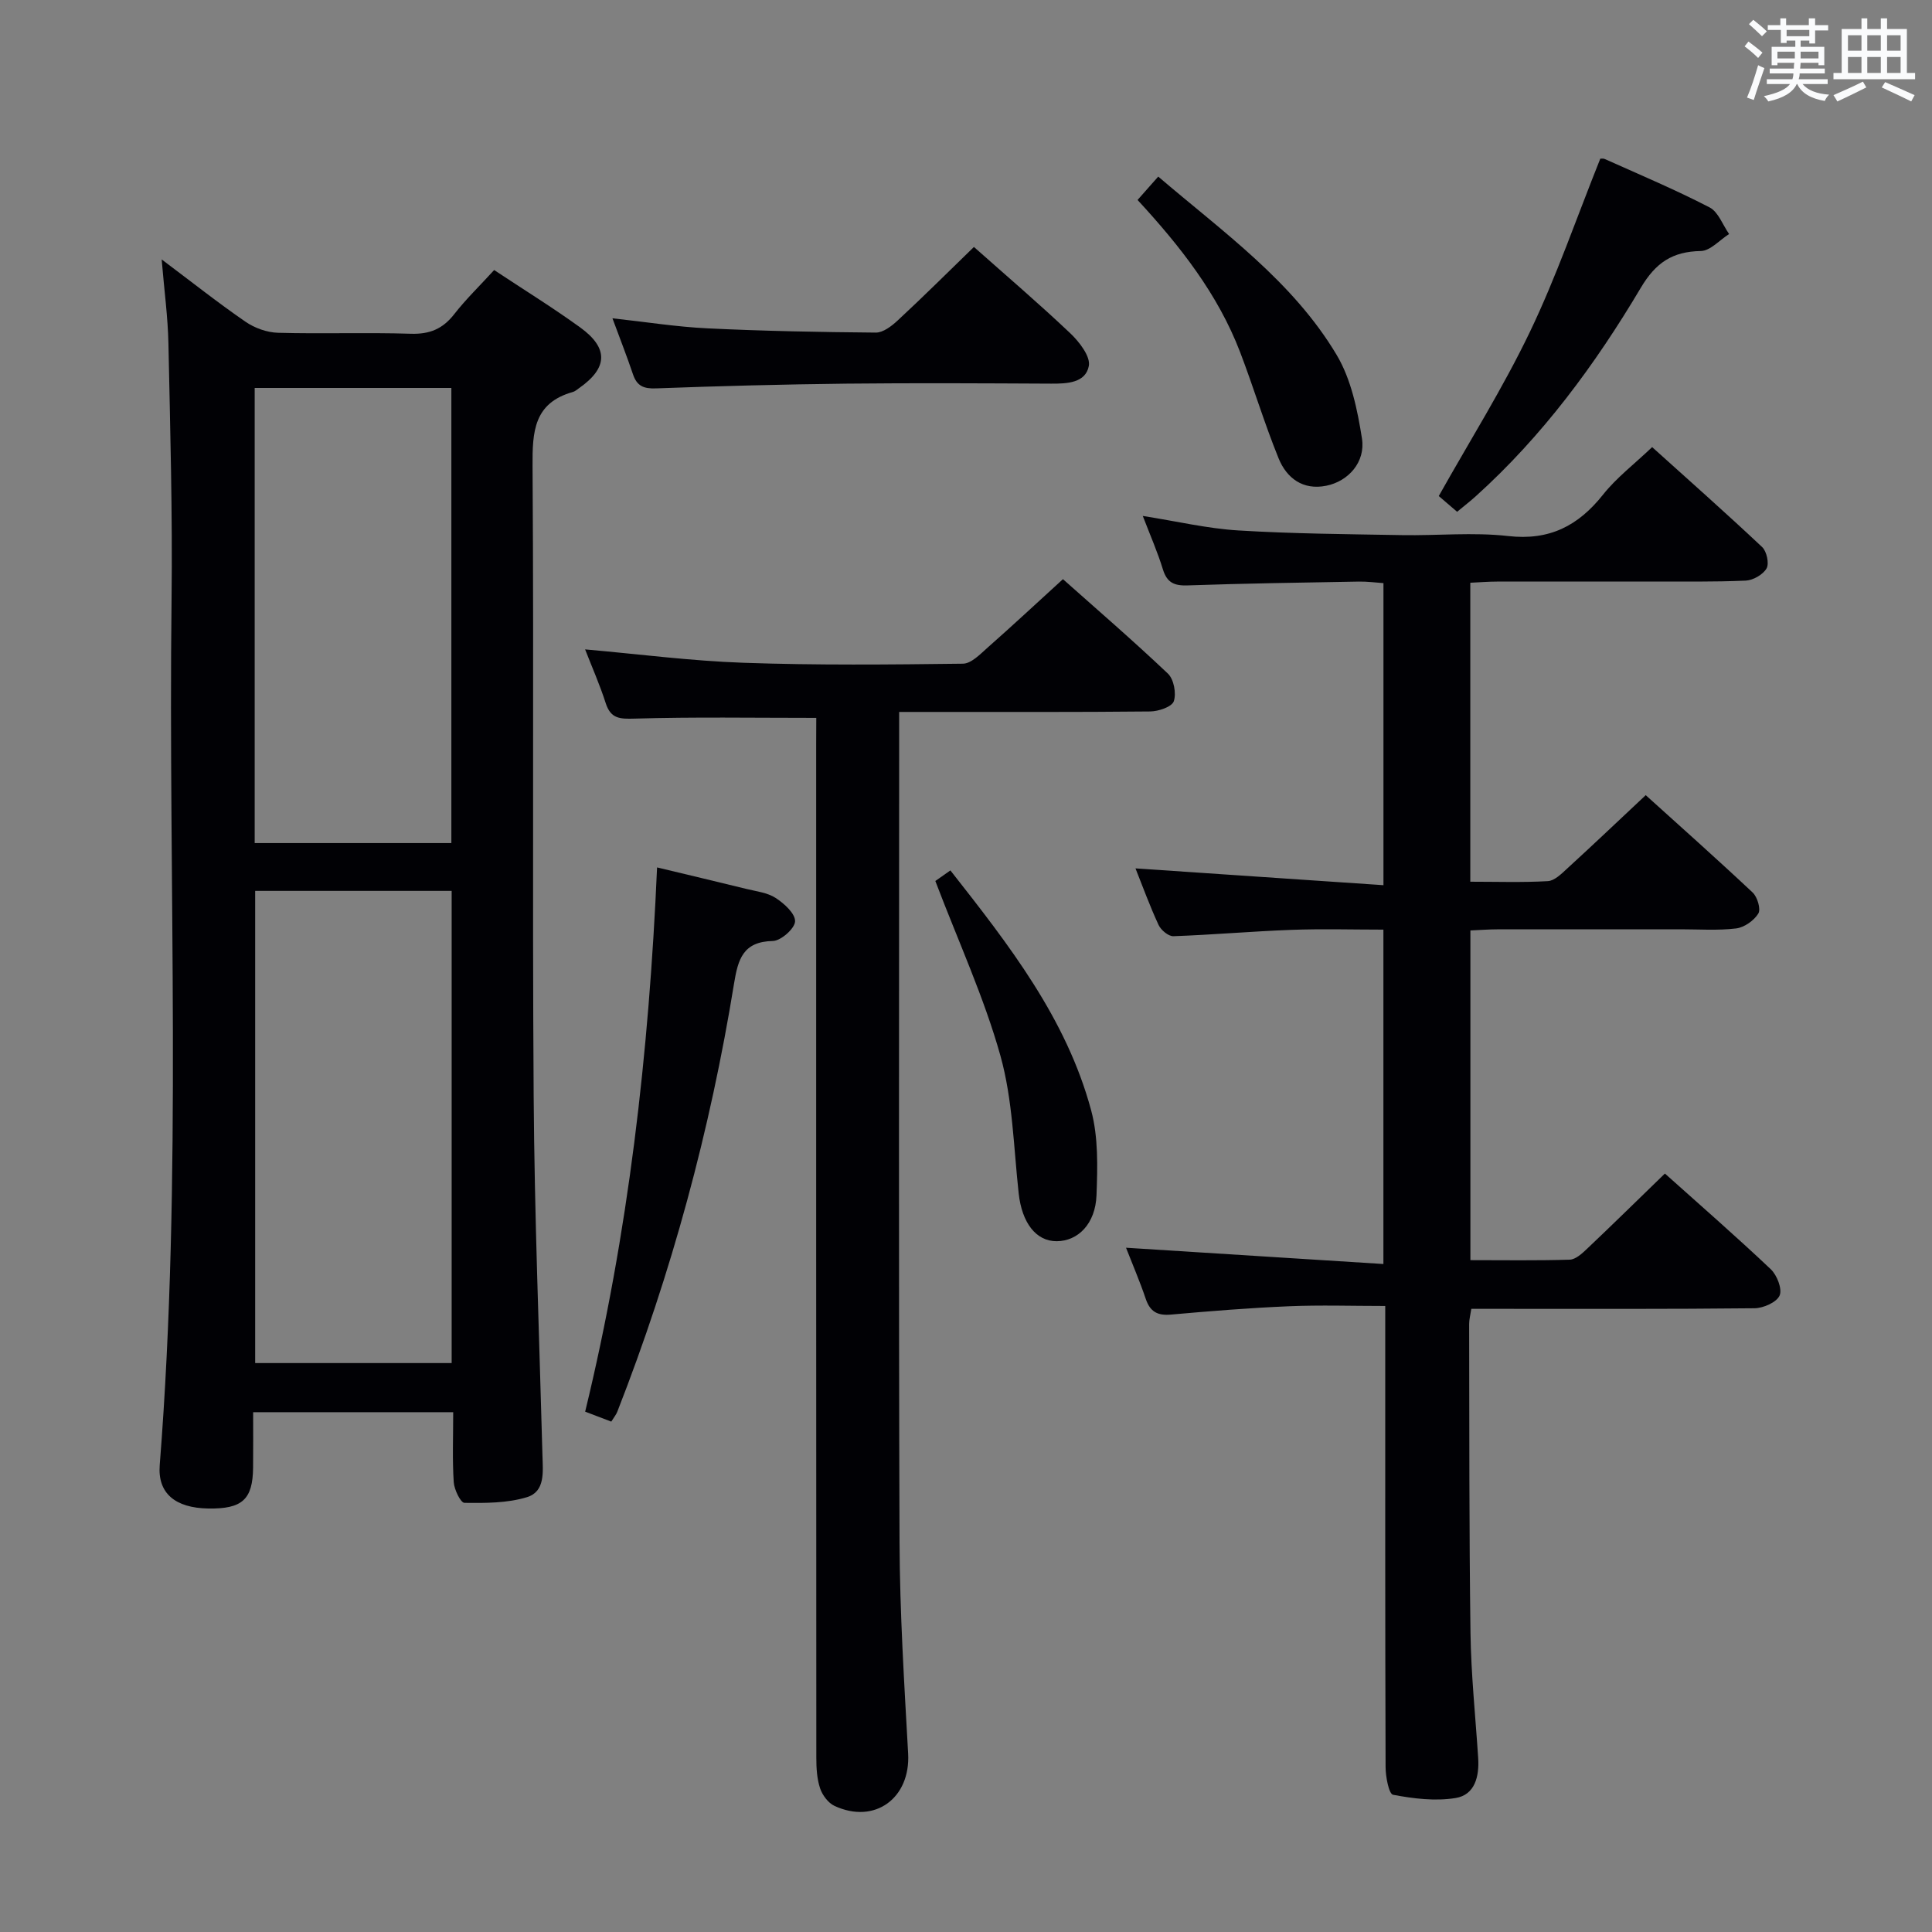 <svg enable-background="new 0 0 400 400" viewBox="0 0 400 400" xmlns="http://www.w3.org/2000/svg"><rect x="0" y="0" width="400" height="400" fill="#808080" stroke="none"/><g fill="#010105"><path d="m93.83 292.38c-14.05 0-27.34 0-41.42 0 0 3.89.03 7.66-.01 11.43-.06 6.65-2.23 8.62-9.28 8.51-6.81-.11-10.52-3.12-10.05-9.01 4.71-59.71 1.74-119.51 2.45-179.27.21-17.64-.28-35.29-.65-52.93-.11-5.46-.86-10.91-1.4-17.4 6.24 4.68 11.67 8.99 17.37 12.91 1.9 1.31 4.46 2.22 6.74 2.28 9.16.25 18.33-.09 27.49.2 3.88.12 6.59-1 8.96-4.04 2.44-3.13 5.33-5.92 8.28-9.15 6.01 3.99 12.06 7.72 17.81 11.88 5.94 4.3 5.72 8.41-.23 12.57-.41.29-.81.66-1.27.79-8.11 2.27-8.41 8.21-8.36 15.38.29 43.49-.07 86.98.23 130.46.17 24.79 1.16 49.57 1.82 74.35.09 3.39.6 7.46-3.2 8.63-4.08 1.25-8.62 1.23-12.95 1.18-.79-.01-2.12-2.75-2.22-4.29-.3-4.63-.11-9.29-.11-14.48zm-41-107.93v97.76h40.68c0-32.75 0-65.12 0-97.76-13.69 0-27.07 0-40.68 0zm40.62-9.9c0-31.84 0-63.05 0-94.23-13.78 0-27.18 0-40.72 0v94.23z"/><path d="m236.6 106.82c7.07 1.11 13.37 2.61 19.75 3 11.28.69 22.6.77 33.91.97 7.33.13 14.74-.63 21.97.19 8.57.98 14.53-2.11 19.67-8.58 2.77-3.49 6.42-6.27 10.16-9.83 7.41 6.68 15.2 13.57 22.77 20.69.95.89 1.49 3.41.92 4.42-.73 1.28-2.78 2.46-4.31 2.53-6.65.29-13.32.18-19.99.19-10.5.01-20.99-.01-31.49.01-1.78 0-3.57.15-5.55.24v61.9c5.5 0 10.79.18 16.05-.12 1.39-.08 2.83-1.52 4-2.6 5.28-4.83 10.47-9.76 16.27-15.2 7 6.33 14.67 13.14 22.14 20.16.98.92 1.73 3.44 1.17 4.35-.9 1.46-2.9 2.87-4.58 3.08-3.78.46-7.65.18-11.48.18-12.66.01-25.33-.01-37.99.01-1.79 0-3.58.15-5.56.23v68.26c7.03 0 13.8.11 20.57-.1 1.22-.04 2.56-1.28 3.58-2.25 5.31-5.03 10.53-10.16 16.12-15.58 7.2 6.45 14.7 12.98 21.91 19.8 1.3 1.23 2.42 4.1 1.84 5.45-.6 1.4-3.36 2.62-5.19 2.64-17.66.19-35.32.12-52.99.12-1.81 0-3.62 0-5.65 0-.19 1.26-.45 2.21-.45 3.15.05 21.33-.01 42.65.28 63.97.12 8.63 1.03 17.24 1.59 25.86.25 3.82-.67 7.65-4.67 8.3-4.2.69-8.72.13-12.95-.67-.87-.16-1.55-3.76-1.55-5.78-.1-29.66-.07-59.32-.07-88.98 0-1.99 0-3.97 0-6.44-6.85 0-13.43-.22-19.99.06-8.13.34-16.26 1-24.37 1.72-2.77.25-4.32-.58-5.22-3.24-1.21-3.59-2.72-7.09-4.09-10.6 17.68 1.12 35.26 2.23 53.29 3.37 0-23.56 0-45.97 0-69.23-6.28 0-12.7-.19-19.1.05-8.13.3-16.25 1.02-24.38 1.31-1.02.04-2.58-1.27-3.07-2.33-1.81-3.9-3.28-7.95-4.78-11.71 17.02 1.15 33.96 2.3 51.34 3.48 0-21.44 0-41.68 0-62.54-1.6-.11-3.34-.35-5.08-.32-11.81.21-23.63.38-35.44.79-2.75.1-4.27-.53-5.13-3.27-1.08-3.55-2.6-7-4.18-11.11z"/><path d="m169 148.63c-13.04 0-25.32-.21-37.58.15-3.1.09-4.97.05-6.02-3.22-1.21-3.78-2.83-7.43-4.26-11.11 11.04.97 21.89 2.39 32.77 2.77 15.14.53 30.3.38 45.45.19 1.74-.02 3.61-2 5.16-3.37 5.1-4.5 10.07-9.13 15.55-14.13 6.75 6.01 14.41 12.61 21.74 19.56 1.22 1.16 1.77 4.09 1.21 5.72-.4 1.16-3.17 2.09-4.89 2.11-15.32.16-30.65.09-45.98.1-1.79 0-3.58 0-5.99 0v5.89c0 55.31-.12 110.61.08 165.92.05 14.62.97 29.24 1.78 43.85.51 9.2-6.88 14.71-15.25 10.83-1.3-.6-2.51-2.23-2.98-3.64-.66-1.99-.78-4.22-.78-6.35-.04-69.97-.03-139.93-.03-209.9.02-1.97.02-3.95.02-5.37z"/><path d="m126.56 294.33c-1.9-.72-3.41-1.3-5.41-2.06 8.95-36.86 13.21-74.2 14.89-112.68 6.37 1.53 12.39 2.95 18.4 4.43 2.09.52 4.41.77 6.15 1.89 1.76 1.14 4.08 3.24 4.02 4.85-.05 1.47-2.92 4.02-4.59 4.06-6.17.12-7.22 3.76-8.04 8.79-4.93 30.39-12.94 59.97-24.17 88.66-.23.6-.67 1.12-1.25 2.06z"/><path d="m201.64 51.13c6.61 5.87 13.44 11.7 19.95 17.87 1.86 1.77 4.21 4.79 3.84 6.76-.66 3.51-4.46 3.69-7.79 3.67-14.14-.07-28.29-.15-42.44 0-13.12.15-26.25.49-39.37.98-2.58.1-3.96-.49-4.78-2.92-1.26-3.74-2.71-7.41-4.25-11.59 6.88.75 13.25 1.77 19.65 2.08 11.62.56 23.25.78 34.88.88 1.5.01 3.25-1.33 4.48-2.47 5.35-4.96 10.52-10.1 15.83-15.26z"/><path d="m301.68 105.96c-1.57-1.34-2.81-2.41-3.8-3.26 6.42-11.44 13.31-22.39 18.87-33.99 5.49-11.44 9.63-23.53 14.55-35.8-.24 0 .47-.2.99.03 7.26 3.25 14.6 6.35 21.66 10 1.81.94 2.72 3.63 4.04 5.51-1.95 1.24-3.89 3.49-5.86 3.52-5.89.11-9.33 2.41-12.43 7.63-9.43 15.88-20.37 30.72-34.2 43.18-1.11 1-2.29 1.91-3.82 3.18z"/><path d="m235.52 41.4c1.58-1.78 2.77-3.12 4.28-4.84 13.42 11.48 27.85 21.67 36.95 36.94 3 5.04 4.3 11.37 5.23 17.29.76 4.87-2.81 8.86-7.4 9.78-4.82.97-8.2-1.57-9.87-5.7-2.93-7.21-5.18-14.7-7.96-21.97-4.6-12-12.39-21.92-21.23-31.5z"/><path d="m193.65 182.4c.24-.17 1.54-1.08 3.12-2.19 12.12 15.42 24.02 30.64 29.14 49.67 1.5 5.57 1.33 11.73 1.11 17.58-.22 5.92-3.83 9.5-8.24 9.52-4.31.02-7.2-3.84-7.87-9.88-1.05-9.54-1.23-19.36-3.78-28.51-3.36-12.02-8.65-23.5-13.48-36.19z"/></g><path d="m361.2 9.6.8-1c.9.7 1.9 1.4 2.9 2.3l-.9 1.1c-1-1-2-1.8-2.8-2.4zm.5 10.6c.9-2.1 1.6-4.3 2.3-6.7.4.2.8.4 1.3.6-.7 2.1-1.5 4.3-2.2 6.6zm.4-15.2.9-.9c1 .8 2 1.6 2.8 2.4l-1 1c-.9-.9-1.8-1.7-2.7-2.5zm12.5-1.2h1.2v1.4h2.7v1.1h-2.7v2.7h-1.2v-.6h-1.8v1.3h4.9v3.8h-1.2v-.5h-3.7c0 .4-.1.9-.1 1.2h5.1v1h-5.2c0 .5-.1.9-.2 1.2h6v1h-5.2c1.1 1.3 2.9 2 5.5 2.2-.4.4-.7.8-.9 1.3-2.9-.5-4.8-1.6-5.7-3.5h-.1c-.8 1.7-2.7 2.9-5.9 3.6-.2-.4-.6-.8-.9-1.1 2.8-.6 4.6-1.4 5.4-2.5h-4.8v-1h5.3c.1-.3.2-.7.2-1.2h-4.9v-1h5c0-.4 0-.8.1-1.2h-3.5v.5h-1.2v-3.8h4.9v-1.3h-1.8v.5h-1.2v-2.7h-2.7v-1h2.6v-1.4h1.2v1.4h4.7v-1.4zm-6.6 8.3h3.6c0-.4 0-.9 0-1.4h-3.6zm1.9-4.6h4.7v-1.3h-4.7zm6.6 3.2h-3.7v1.4h3.7z" fill="#fafbfc"/><path d="m385.3 3.8h1.3v2.2h2.8v-2.2h1.3v2.2h4.1v9.1h1.7v1.3h-16.9v-1.3h1.7v-9.1h4.1v-2.2zm.4 13.1.7 1.2c-1.8.9-3.8 1.9-6 2.9-.2-.4-.5-.8-.8-1.3 2.3-1 4.3-1.9 6.1-2.8zm-3.1-6.4h2.8v-3.2h-2.8zm0 4.6h2.8v-3.3h-2.8zm4-4.6h2.8v-3.2h-2.8zm0 4.6h2.8v-3.3h-2.8zm3.7 1.9c2.1.9 4.1 1.8 6.1 2.7l-.7 1.3c-2.2-1.1-4.2-2-6.1-2.9zm3.2-9.7h-2.8v3.2h2.8zm-2.8 7.8h2.8v-3.3h-2.8z" fill="#fafbfc"/></svg>